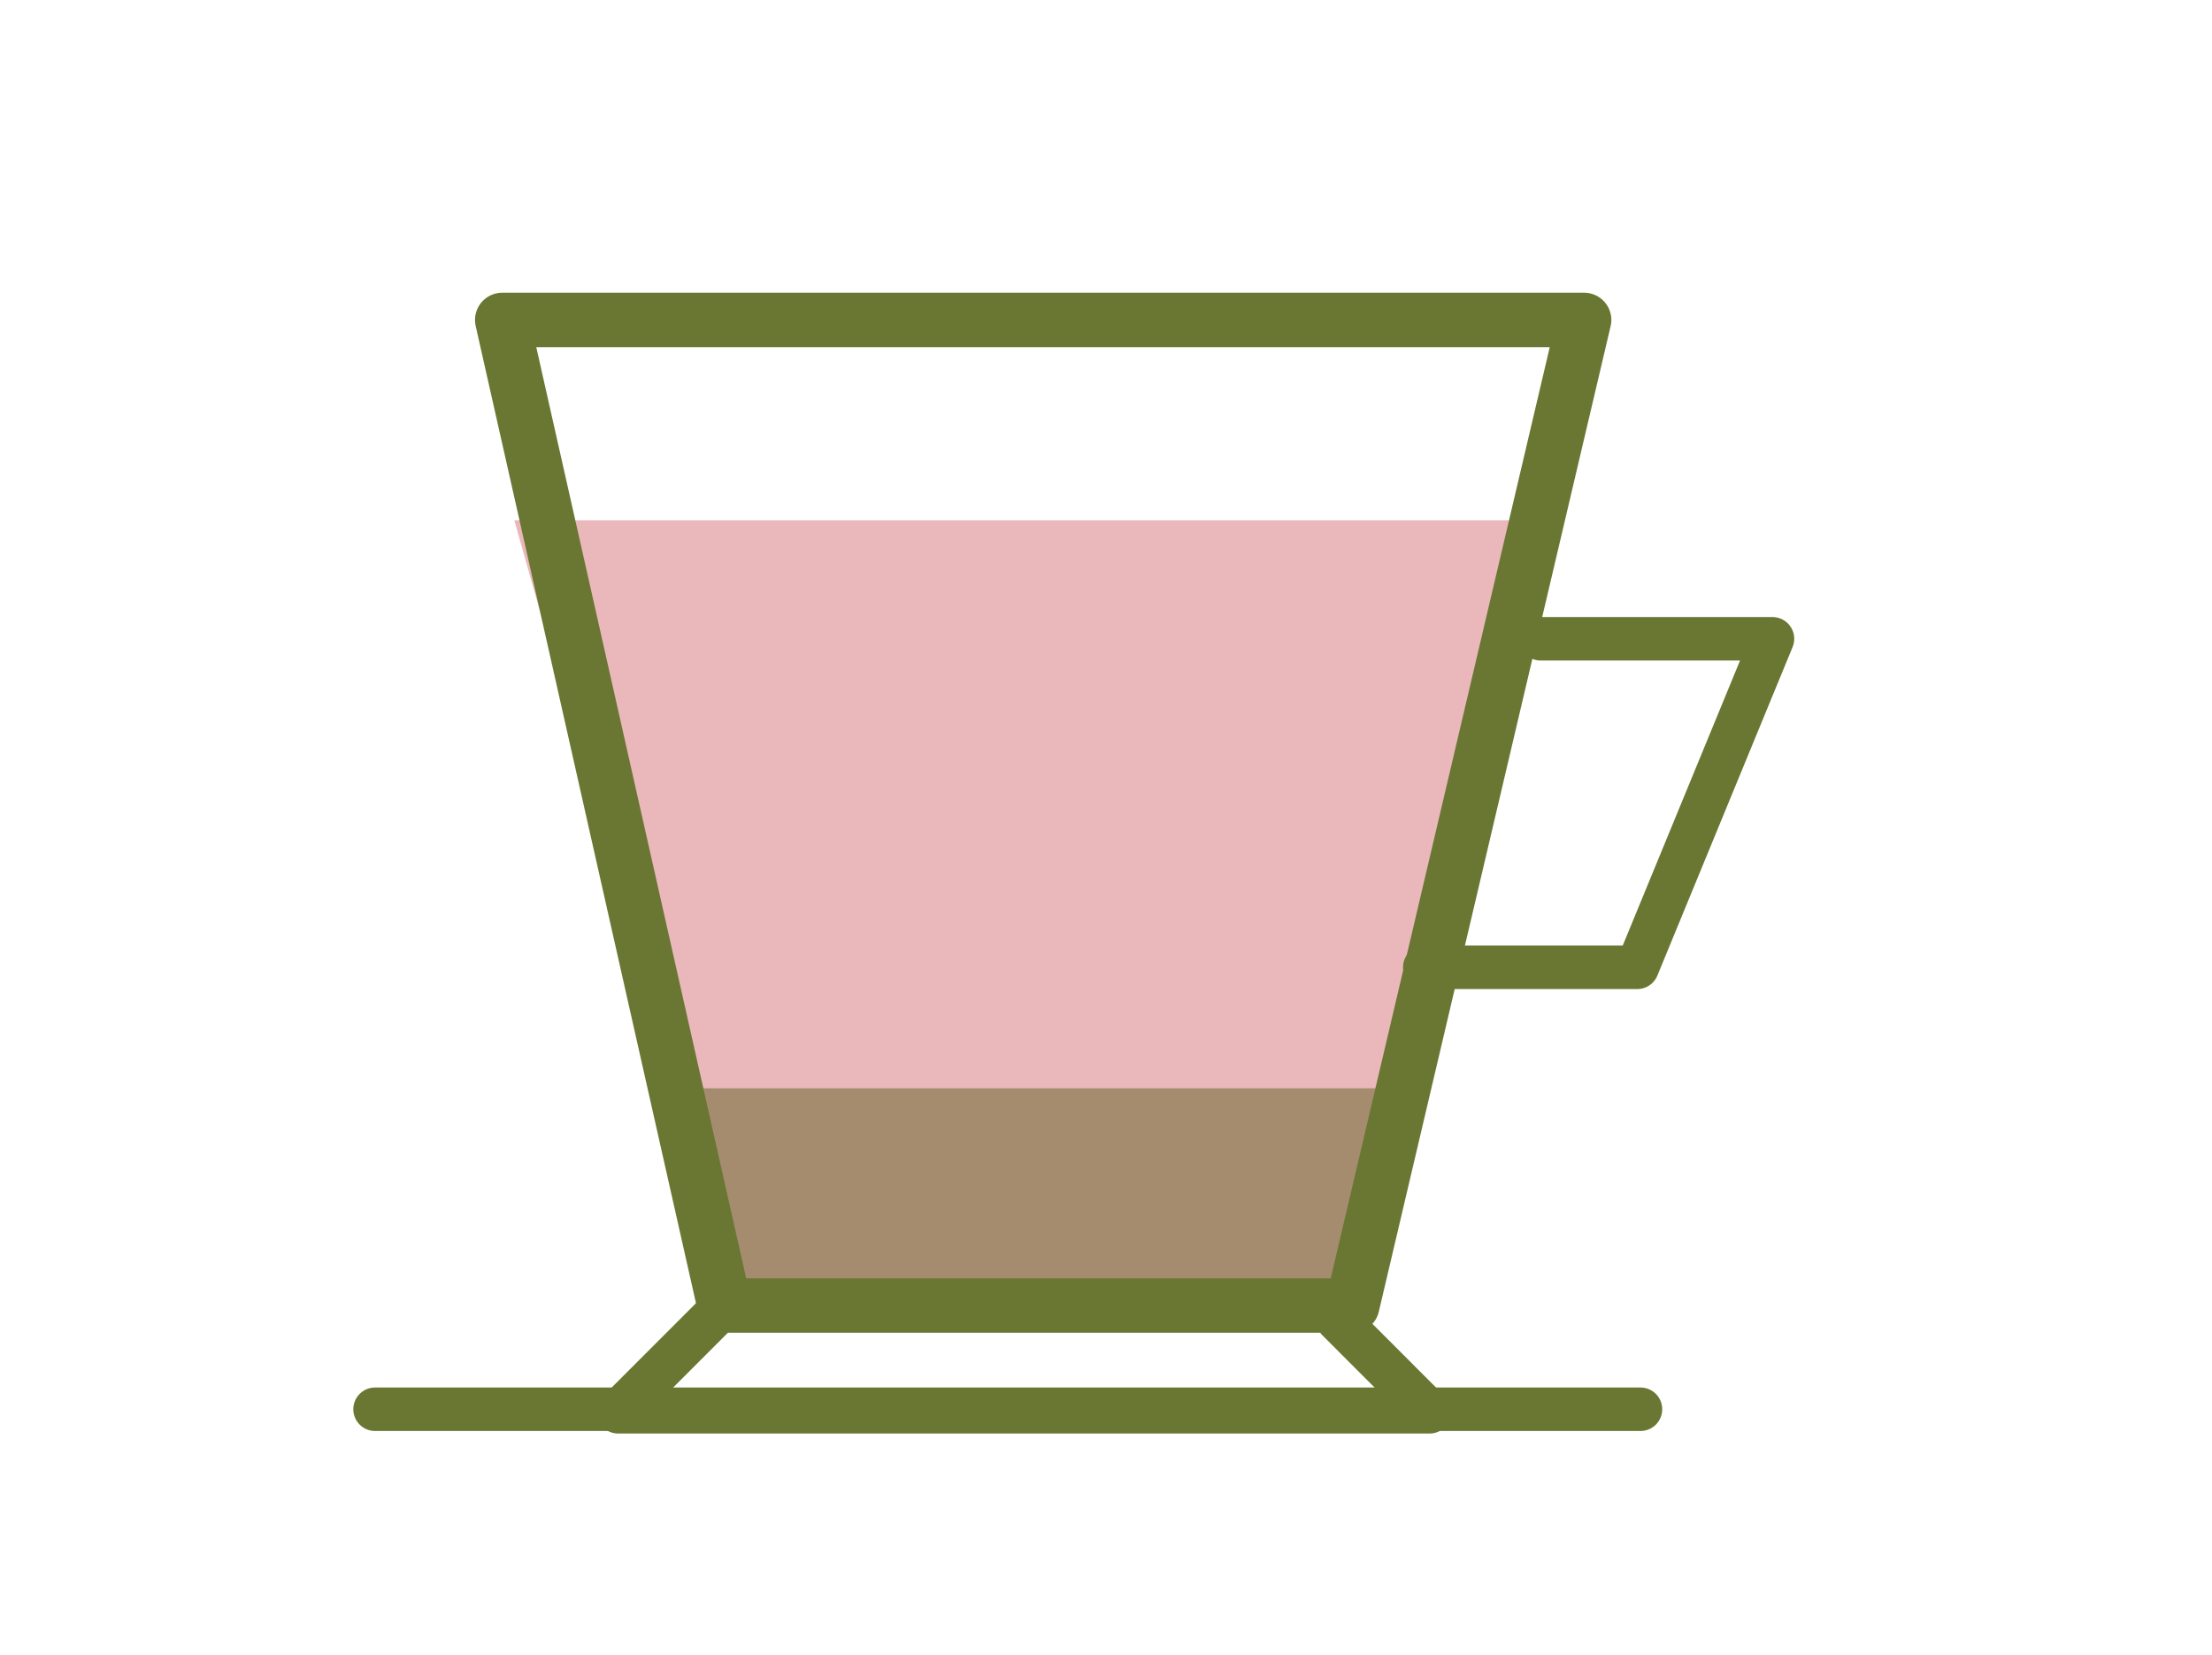 <?xml version="1.0" encoding="utf-8"?>
<!-- Generator: Adobe Illustrator 16.0.4, SVG Export Plug-In . SVG Version: 6.00 Build 0)  -->
<!DOCTYPE svg PUBLIC "-//W3C//DTD SVG 1.1//EN" "http://www.w3.org/Graphics/SVG/1.1/DTD/svg11.dtd">
<svg version="1.1" xmlns="http://www.w3.org/2000/svg" xmlns:xlink="http://www.w3.org/1999/xlink" x="0px" y="0px"
	 width="357.121px" height="267.121px" viewBox="0 0 357.121 267.121" enable-background="new 0 0 357.121 267.121"
	 xml:space="preserve">
<g id="Layer_2" display="none">
</g>
<g id="Layer_3">
</g>
<g id="Layer_1">
	<g>
		<polygon fill="#A68C6F" points="106.818,175.627 225.342,175.627 218.324,206.816 116.953,206.816 		"/>
		<polygon opacity="0.4" fill="#CB4F57" points="83.033,83.989 251.853,83.989 226.855,175.624 108.92,175.624 		"/>
		<line fill="#A68C6F" x1="221.832" y1="207.044" x2="118.124" y2="207.044"/>
		
			<polygon fill="none" stroke="#697733" stroke-width="8.791" stroke-linecap="round" stroke-linejoin="round" stroke-miterlimit="10" points="
			81.084,51.641 255.751,51.641 218.324,210.715 116.953,210.715 		"/>
		
			<polyline fill="none" stroke="#697733" stroke-width="7.018" stroke-linecap="round" stroke-linejoin="round" stroke-miterlimit="10" points="
			248.736,103.104 286.164,103.104 264.332,156.13 230.021,156.13 		"/>
		
			<polyline fill="none" stroke="#697733" stroke-width="7.018" stroke-linecap="round" stroke-linejoin="round" stroke-miterlimit="10" points="
			116.953,210.715 99.799,227.87 230.801,227.87 215.986,213.052 		"/>
		
			<line fill="none" stroke="#697733" stroke-width="7.018" stroke-linecap="round" stroke-linejoin="round" stroke-miterlimit="10" x1="60.549" y1="227.461" x2="264.852" y2="227.461"/>
	</g>
</g>
<g id="Layer_4">
</g>
<g id="Layer_5">
</g>
</svg>
